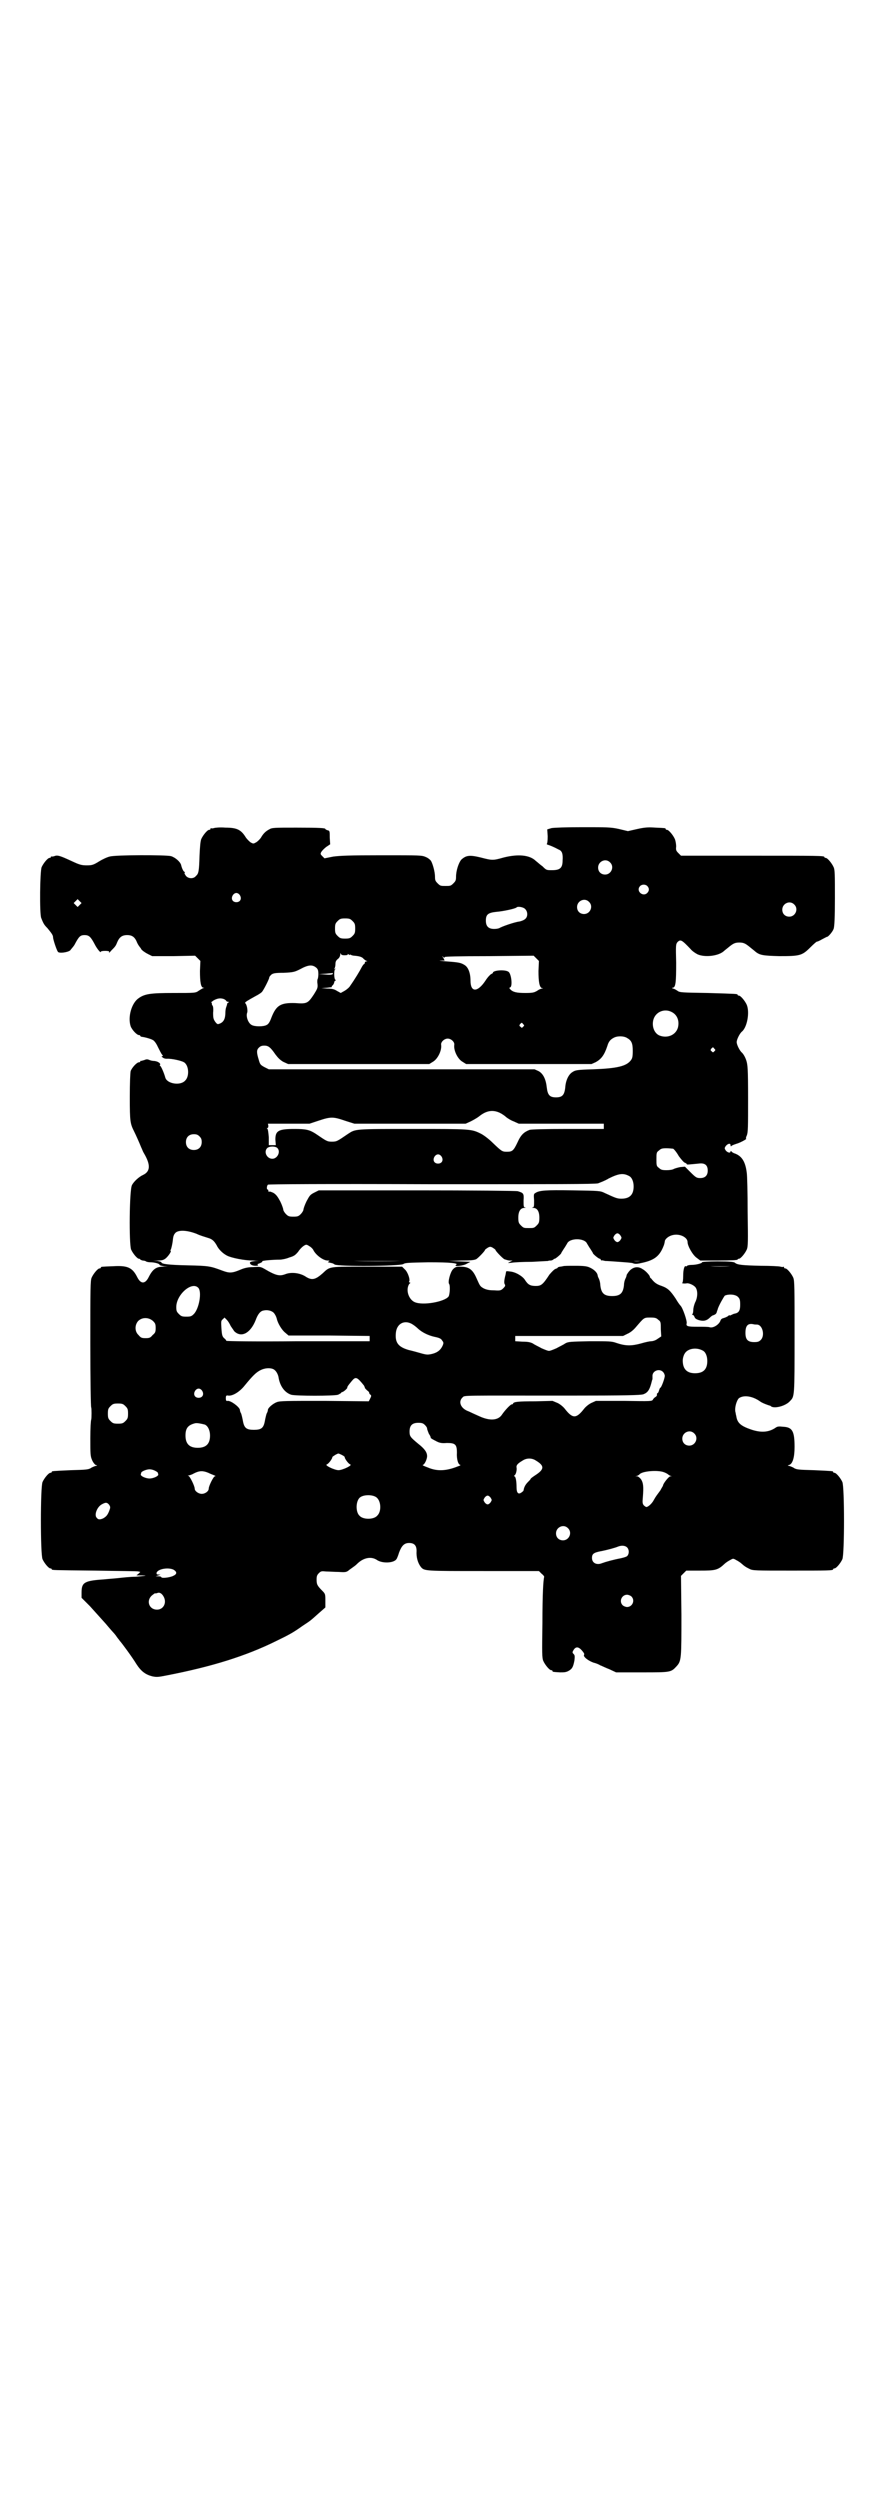 <?xml version="1.0" standalone="no"?>
<!DOCTYPE svg PUBLIC "-//W3C//DTD SVG 20010904//EN"
 "http://www.w3.org/TR/2001/REC-SVG-20010904/DTD/svg10.dtd">
<svg version="1.0" xmlns="http://www.w3.org/2000/svg"
 width="1000pt" height="2850pt" viewBox="0 0 1000 2850"
 preserveAspectRatio="xMidYMid meet">
<g transform="translate(0,2850) scale(0.5,-0.5)"
fill="#000000" stroke="none">
<path d="M488 3812 c-3 -1 -6 -1 -7 0 0 0 -1 0 -1 -2 0 -1 -1 -2 -3 -2 -4 0
-14 -12 -18 -21 -2 -5 -3 -17 -4 -38 -1 -35 -2 -41 -8 -46 -5 -7 -17 -7 -23 0
-2 3 -4 6 -3 7 1 1 1 2 0 2 -2 0 -6 7 -8 16 -2 7 -13 17 -23 20 -11 3 -128 3
-140 -1 -5 -1 -16 -6 -24 -11 -13 -8 -16 -9 -28 -9 -11 0 -16 1 -33 9 -28 13
-34 15 -41 12 -3 -1 -6 -1 -7 -1 0 1 -1 1 -1 -1 0 -1 -1 -2 -3 -2 -4 0 -14
-12 -18 -21 -4 -9 -5 -107 -1 -116 5 -13 7 -16 14 -23 9 -11 13 -16 13 -21 0
-5 8 -29 11 -33 2 -4 21 -2 28 3 2 3 7 8 10 13 10 19 13 22 23 22 10 0 14 -4
23 -21 5 -10 14 -21 14 -17 0 1 3 2 10 2 6 0 10 -1 9 -2 -2 -4 1 -2 5 3 8 8
10 10 13 18 5 12 11 17 23 17 12 0 18 -5 23 -18 2 -4 4 -7 5 -8 0 -1 3 -3 4
-6 2 -3 9 -8 15 -11 l10 -5 49 0 49 1 6 -6 6 -6 -1 -23 c0 -25 2 -38 8 -38 2
0 2 -1 -1 -1 -2 -1 -7 -4 -10 -6 -7 -5 -8 -5 -57 -5 -53 0 -66 -2 -80 -12 -16
-11 -25 -43 -18 -64 3 -8 14 -20 19 -20 2 0 3 -1 3 -2 0 -1 1 -1 3 -2 4 0 20
-4 25 -7 3 -1 8 -7 12 -16 4 -8 8 -16 10 -18 2 -2 2 -3 0 -3 -2 0 -2 -1 1 -3
2 -2 6 -3 9 -3 11 1 37 -5 41 -9 10 -8 11 -32 1 -41 -11 -12 -41 -7 -45 7 -3
11 -10 27 -12 27 -1 0 -1 1 0 2 2 3 -4 8 -13 9 -6 0 -11 2 -13 3 -3 1 -6 1
-10 -1 -4 -1 -7 -2 -8 -2 0 1 -1 1 -1 -1 0 -1 -1 -2 -3 -2 -5 0 -16 -12 -19
-20 -1 -4 -2 -26 -2 -60 0 -56 1 -60 10 -78 4 -8 12 -26 16 -36 2 -4 4 -10 6
-13 16 -27 15 -42 -2 -50 -9 -4 -21 -15 -25 -23 -6 -10 -7 -134 -2 -147 4 -9
14 -21 18 -21 2 0 3 -1 3 -2 0 0 2 -1 5 -2 3 0 7 -1 8 -2 1 -1 6 -2 10 -2 9 0
21 -3 21 -6 0 -1 4 -2 10 -3 l9 0 -11 -1 c-16 0 -24 -6 -33 -24 -8 -16 -18
-16 -26 0 -11 22 -22 27 -55 25 -27 -1 -28 -1 -28 -3 0 -1 -1 -2 -3 -2 -4 0
-14 -12 -18 -21 -3 -7 -3 -24 -3 -151 0 -79 1 -144 2 -145 1 -1 1 -25 0 -28
-1 -1 -2 -20 -2 -42 0 -36 0 -41 4 -50 2 -5 6 -10 8 -11 4 -1 4 -2 2 -2 -2 0
-7 -2 -11 -4 -7 -5 -12 -5 -47 -6 -44 -2 -44 -2 -44 -4 0 -1 -1 -2 -3 -2 -4 0
-14 -12 -18 -21 -5 -11 -5 -165 0 -176 4 -9 14 -21 18 -21 2 0 3 -1 3 -2 0 -2
2 -2 99 -3 52 -1 96 -1 99 -2 l4 -1 -4 -4 -5 -4 11 0 c17 0 11 -1 -13 -3 -12
0 -30 -2 -39 -3 -9 -1 -24 -2 -33 -3 -45 -3 -51 -7 -51 -30 l0 -12 19 -19 c10
-11 26 -29 36 -40 10 -12 19 -22 20 -23 1 -1 4 -5 6 -8 2 -3 5 -6 6 -8 4 -4
29 -38 38 -53 11 -17 21 -24 36 -28 10 -2 13 -2 33 2 103 20 180 44 249 78 31
15 40 20 61 35 18 12 16 10 36 28 l16 14 0 15 c0 15 0 16 -7 23 -12 12 -13 15
-13 26 0 7 1 10 5 14 5 5 6 5 17 4 6 0 19 -1 28 -1 16 -1 18 -1 25 5 11 8 13
9 17 13 15 15 33 18 46 9 12 -8 38 -7 44 2 1 1 4 8 6 15 6 16 12 22 23 22 12
0 17 -6 17 -18 -1 -15 3 -28 10 -37 8 -9 9 -9 143 -9 l126 0 6 -6 c4 -3 6 -6
6 -7 -2 -8 -4 -38 -4 -106 -1 -68 -1 -79 2 -86 4 -9 14 -21 18 -21 2 0 3 -1 3
-2 0 -2 1 -2 17 -3 9 0 13 0 19 3 9 5 11 9 14 24 1 10 1 12 -2 15 -3 3 -3 4 0
9 5 8 11 8 19 -1 5 -6 6 -8 5 -10 -3 -4 10 -14 22 -18 5 -1 12 -4 15 -6 3 -1
13 -6 21 -9 l15 -7 59 0 c66 0 66 0 79 14 11 12 11 18 11 117 l-1 89 6 6 6 6
31 0 c36 0 41 1 57 16 2 2 8 6 12 8 7 4 7 4 14 0 4 -2 10 -6 12 -8 8 -7 10 -8
18 -12 7 -4 14 -4 94 -4 85 0 97 0 97 3 0 1 1 2 3 2 4 0 14 12 18 21 5 11 5
165 0 176 -4 9 -14 21 -18 21 -2 0 -3 1 -3 2 0 2 0 2 -44 4 -35 1 -40 1 -47 6
-4 2 -9 4 -11 4 -2 0 -2 1 2 2 8 3 12 18 12 41 0 36 -5 45 -26 46 -9 1 -13 1
-17 -2 -16 -11 -34 -12 -57 -4 -23 8 -31 15 -33 31 -1 2 -1 6 -2 9 -2 10 3 26
8 31 11 8 31 5 48 -7 5 -4 19 -9 23 -10 1 0 2 -1 3 -2 9 -5 34 2 43 13 10 10
10 11 10 146 0 112 0 128 -3 135 -4 9 -14 21 -18 21 -2 0 -3 1 -3 2 0 2 -1 2
-1 2 -1 -1 -4 -1 -7 0 -3 1 -24 2 -45 2 -41 1 -54 2 -59 7 -3 2 -11 3 -40 3
-20 0 -36 -1 -35 -2 1 -2 -13 -6 -24 -6 -5 0 -9 -1 -10 -2 -1 -1 -2 -2 -3 -1
-3 2 -6 -7 -6 -22 0 -10 -1 -15 -2 -16 -3 -1 5 -2 10 -1 5 1 16 -4 20 -9 6 -8
5 -24 -1 -35 -2 -5 -4 -12 -4 -17 0 -4 -1 -9 -2 -9 -1 -1 -1 -2 1 -2 1 0 3 -2
4 -5 1 -3 4 -5 10 -7 11 -3 18 -1 25 6 3 3 6 5 7 5 6 2 8 4 9 9 1 3 2 5 2 6 3
9 14 28 16 30 9 4 24 3 30 -3 4 -4 5 -7 5 -18 0 -13 -3 -18 -12 -20 -2 0 -6
-2 -8 -3 -2 -1 -4 -2 -4 -1 0 1 -2 0 -3 -1 -2 -2 -7 -4 -10 -5 -5 -1 -7 -3 -8
-6 -3 -9 -17 -18 -25 -15 -3 1 -15 1 -27 1 -23 0 -27 1 -25 8 1 6 -9 35 -14
40 -2 2 -7 9 -11 16 -12 18 -18 24 -32 29 -12 4 -17 8 -24 17 -2 1 -3 3 -3 4
0 3 -10 14 -16 17 -10 7 -20 6 -29 -2 -4 -4 -7 -9 -8 -11 0 -3 -2 -7 -3 -9 -1
-2 -3 -8 -3 -14 -2 -19 -9 -25 -27 -25 -18 0 -25 6 -27 25 0 5 -2 12 -3 14 -1
2 -3 6 -3 8 -1 7 -9 14 -18 18 -6 3 -14 4 -33 4 -14 0 -27 0 -28 -1 -1 0 -4
-1 -7 -1 -3 -1 -5 -1 -5 -2 0 -1 -2 -2 -5 -3 -3 -1 -8 -6 -14 -13 -15 -23 -19
-26 -31 -26 -13 0 -18 3 -25 14 -5 8 -21 18 -34 19 -7 1 -9 1 -9 -1 0 -2 -1
-4 -1 -6 -3 -11 -4 -19 -2 -22 2 -3 1 -5 -3 -9 -5 -5 -7 -6 -20 -5 -11 0 -17
1 -24 4 -9 5 -9 5 -17 23 -9 21 -18 27 -37 27 -10 0 -12 -1 -17 -6 -6 -6 -12
-29 -9 -33 3 -3 2 -24 -1 -29 -9 -12 -58 -21 -77 -13 -12 5 -20 23 -15 37 1 3
3 6 4 6 1 1 1 2 -1 2 -1 0 -2 1 -1 2 3 4 -3 22 -10 28 l-6 6 -79 0 c-89 0 -85
1 -102 -15 -17 -15 -25 -17 -40 -7 -13 8 -32 10 -45 5 -13 -5 -21 -4 -48 12
-9 5 -10 5 -26 4 -11 0 -20 -2 -29 -6 -19 -8 -25 -8 -41 -2 -27 10 -30 11 -79
12 -44 1 -60 3 -60 7 0 1 -4 2 -9 3 l-10 0 11 1 c9 0 13 1 18 5 6 5 14 17 11
17 -1 0 0 2 1 4 1 3 3 11 4 19 1 12 3 15 7 19 8 6 26 5 47 -3 8 -4 19 -7 25
-9 11 -3 15 -7 21 -17 4 -9 14 -19 24 -24 10 -5 39 -11 59 -11 15 -1 16 -1 6
-1 -9 -1 -13 -2 -13 -4 0 -4 5 -7 13 -7 5 0 7 1 5 2 -2 1 -1 2 5 4 4 2 6 3 5
4 -2 2 26 4 40 4 5 0 15 2 22 5 11 3 14 6 20 13 3 5 9 11 12 13 6 4 7 4 13 0
4 -2 9 -7 10 -10 6 -11 22 -23 32 -23 5 0 5 -1 3 -2 -2 -1 -3 -2 -2 -2 9 -2
11 -2 15 -5 7 -5 149 -4 157 1 4 3 12 3 57 4 51 0 70 -2 63 -6 -7 -5 18 -2 25
3 l8 4 -25 1 -25 1 29 1 c23 0 29 1 34 3 6 4 20 19 20 21 0 1 3 3 6 5 5 3 7 3
12 0 3 -2 6 -4 6 -5 0 -2 14 -17 20 -21 3 -1 9 -3 12 -3 l7 0 -6 -3 c-6 -3 -6
-3 4 -2 6 1 26 2 46 2 19 1 36 2 37 2 1 1 4 1 7 1 3 1 5 2 5 2 0 1 1 2 3 2 2
0 15 11 15 13 0 1 3 5 6 10 3 4 6 10 7 11 5 14 41 14 46 0 1 -1 4 -7 7 -11 3
-5 6 -9 6 -10 0 -2 13 -13 16 -13 1 0 2 -1 2 -2 0 -1 1 -2 2 -2 0 1 4 0 8 -1
4 0 18 -1 32 -2 14 -1 28 -2 31 -3 4 -2 9 -2 18 0 30 6 42 15 51 36 3 7 3 8 4
13 0 6 9 13 18 15 16 4 34 -5 34 -16 0 -9 12 -30 21 -36 l8 -6 42 0 c27 0 43
1 43 2 0 1 1 2 3 2 4 0 14 12 18 21 3 7 3 18 2 86 0 43 -1 83 -2 89 -3 25 -11
38 -27 44 -4 1 -8 4 -8 5 -1 1 -2 1 -2 0 0 -5 -7 -3 -11 2 -3 5 -3 5 0 10 5 6
11 7 11 2 0 -3 1 -3 2 -2 0 1 5 3 11 5 8 2 27 12 22 12 0 0 0 3 2 7 3 7 3 20
3 84 0 70 -1 77 -4 87 -3 9 -7 15 -10 18 -5 4 -12 18 -12 24 0 6 7 20 12 24
12 10 18 44 11 61 -4 9 -14 21 -18 21 -2 0 -3 1 -3 2 0 2 -1 2 -68 4 -59 1
-64 1 -69 5 -3 2 -8 5 -10 5 -3 1 -3 2 -1 2 7 0 8 13 8 57 -1 39 -1 42 3 47 7
7 10 5 30 -16 4 -5 12 -10 16 -12 16 -7 45 -4 58 6 1 1 6 5 11 9 12 10 16 12
26 12 10 0 14 -2 26 -12 5 -4 10 -8 11 -9 10 -8 18 -9 54 -10 47 0 52 1 71 20
8 8 15 14 15 13 1 0 6 2 11 5 6 3 11 6 12 6 3 0 13 12 15 18 2 5 3 27 3 70 0
54 0 65 -3 71 -4 9 -14 21 -18 21 -2 0 -3 1 -3 2 0 3 -14 3 -169 3 l-158 0 -6
6 c-5 5 -6 7 -5 15 0 4 -1 12 -3 17 -4 9 -14 21 -18 21 -2 0 -3 1 -3 2 0 2 0
2 -23 3 -15 1 -23 1 -41 -3 l-22 -5 -21 5 c-18 4 -27 4 -82 4 -39 0 -64 -1
-71 -2 l-10 -3 1 -16 c0 -10 -1 -17 -2 -17 -1 0 0 -1 2 -2 4 -1 14 -5 25 -11
8 -3 10 -10 9 -25 0 -17 -6 -22 -24 -22 -13 0 -13 0 -22 9 -6 4 -12 10 -15 12
-14 14 -41 16 -73 8 -25 -7 -26 -7 -53 0 -25 6 -33 5 -44 -5 -6 -7 -12 -25
-12 -39 0 -8 -1 -10 -6 -15 -6 -6 -7 -6 -18 -6 -11 0 -12 0 -18 6 -5 5 -6 7
-6 15 0 11 -5 29 -9 36 -2 3 -7 7 -12 9 -9 4 -12 4 -100 4 -76 0 -95 -1 -111
-3 l-20 -4 -5 5 c-4 4 -5 5 -2 10 2 3 7 8 11 11 l9 6 -1 15 c0 15 0 16 -5 17
-3 1 -5 2 -5 3 0 2 -12 3 -66 3 -50 0 -56 0 -62 -4 -8 -4 -14 -10 -19 -19 -2
-3 -7 -8 -10 -10 -7 -4 -7 -4 -13 -1 -3 2 -8 7 -11 11 -11 18 -20 23 -47 23
-12 1 -23 0 -26 -1z m903 -78 c11 -10 3 -28 -11 -28 -9 0 -16 6 -16 16 0 14
17 22 27 12z m85 -54 c5 -5 5 -11 0 -16 -10 -10 -27 5 -16 16 4 4 12 4 16 0z
m-929 -21 c5 -8 1 -16 -8 -16 -9 0 -13 8 -8 16 2 3 5 5 8 5 3 0 6 -2 8 -5z
m-365 -22 l-5 -5 -4 4 -5 5 4 4 5 5 4 -4 5 -5 -4 -4z m1161 7 c11 -10 3 -28
-11 -28 -9 0 -16 6 -16 16 0 14 17 22 27 12z m468 -6 c11 -10 3 -28 -11 -28
-9 0 -16 6 -16 16 0 14 17 22 27 12z m-614 -10 c7 -6 7 -18 1 -23 -3 -3 -9 -5
-13 -6 -11 -1 -42 -12 -46 -15 -2 -1 -7 -2 -12 -2 -13 0 -19 6 -19 19 0 14 5
18 24 20 14 1 43 7 46 10 2 3 15 1 19 -3z m-393 -28 c5 -5 6 -7 6 -17 0 -10
-1 -12 -6 -17 -5 -5 -7 -6 -17 -6 -10 0 -12 1 -17 6 -5 5 -6 7 -6 17 0 10 1
12 6 17 5 5 7 6 17 6 10 0 12 -1 17 -6z m-18 -78 c6 0 8 1 7 3 -1 1 -1 1 2 -1
1 -1 3 -2 3 -1 0 1 1 1 2 0 2 -1 5 -2 8 -2 12 -1 18 -3 21 -7 2 -2 5 -4 7 -5
2 0 2 -1 0 -1 -2 0 -4 -1 -4 -3 0 -2 -1 -3 -2 -3 0 0 -3 -3 -5 -7 -4 -8 -16
-28 -26 -42 -2 -4 -8 -9 -13 -12 l-9 -5 -9 5 c-6 4 -12 5 -22 5 l-13 1 13 1
c7 1 12 1 11 2 -1 0 -1 1 1 3 2 1 3 4 4 6 0 2 1 5 3 5 1 1 1 2 0 2 -3 0 -4 20
-1 24 3 2 3 2 0 1 -2 -1 -3 -1 -1 1 1 2 2 6 2 10 0 5 1 8 6 12 3 2 5 7 5 10 0
3 1 4 1 2 1 -3 3 -4 9 -4z m442 -36 c0 -24 2 -37 8 -39 3 0 3 -1 0 -1 -2 0 -7
-2 -11 -5 -7 -4 -10 -5 -27 -5 -20 0 -28 2 -34 8 -3 3 -3 4 0 5 5 4 2 30 -4
35 -7 6 -36 4 -36 -2 0 -1 -2 -2 -4 -3 -2 -1 -8 -7 -13 -15 -18 -27 -34 -27
-34 0 0 17 -5 31 -14 36 -8 5 -13 6 -41 8 -13 1 -19 2 -13 2 l9 0 -3 6 c-3 4
-3 5 0 2 2 -2 3 -2 3 0 0 1 29 2 101 2 l102 1 6 -6 6 -6 -1 -23z m-506 7 c3
-3 4 -6 4 -14 0 -6 -1 -11 -2 -12 0 0 -1 -5 0 -10 1 -9 0 -11 -8 -24 -14 -21
-16 -22 -43 -20 -33 1 -43 -5 -54 -33 -4 -11 -7 -15 -11 -17 -7 -4 -27 -4 -34
0 -8 4 -14 20 -10 29 1 5 -1 18 -5 21 -1 2 6 6 24 16 6 3 12 7 14 9 4 4 17 30
17 33 0 2 2 4 5 7 4 3 9 4 28 4 22 1 25 2 37 8 20 11 29 11 38 3z m37 -13 c0
-2 -4 -3 -16 -2 l-16 1 16 1 c9 1 16 1 16 2 0 0 0 -1 0 -2z m-248 -58 c3 -2 5
-3 5 -4 0 -1 2 -2 4 -2 2 0 2 -1 1 -2 -2 0 -3 -2 -3 -3 0 -1 -1 -4 -2 -7 -1
-2 -2 -8 -2 -12 0 -13 -3 -21 -11 -25 -7 -3 -7 -3 -12 3 -4 6 -5 8 -5 21 1 9
0 16 -2 17 -1 2 -1 4 -1 5 1 0 0 1 -1 1 -2 0 1 2 5 5 9 5 16 6 24 3z m1020
-29 c13 -6 19 -20 15 -36 -5 -17 -24 -25 -42 -18 -12 5 -18 21 -14 36 5 18 25
26 41 18z m-338 -28 c3 -3 3 -3 0 -6 -3 -3 -3 -3 -6 0 -3 2 -3 3 -1 6 4 4 4 4
7 0z m236 -31 c11 -6 14 -12 14 -30 0 -13 -1 -17 -4 -21 -10 -14 -32 -19 -86
-21 -37 -1 -41 -2 -47 -6 -9 -5 -16 -19 -17 -36 -2 -17 -7 -22 -21 -22 -14 0
-19 5 -21 22 -2 19 -8 32 -19 38 l-9 4 -303 0 -303 0 -10 5 c-9 5 -10 6 -13
17 -5 16 -5 22 0 27 4 4 7 5 13 5 9 0 14 -4 25 -20 6 -8 11 -13 18 -17 l11 -5
161 0 161 0 8 5 c11 6 21 26 19 39 -1 6 7 14 15 14 8 0 16 -8 15 -14 -2 -13 8
-33 19 -39 l8 -5 143 0 143 0 9 4 c13 7 20 16 27 37 3 11 8 16 17 20 7 3 20 3
27 -1z m200 -25 c3 -3 3 -3 0 -6 -3 -3 -3 -3 -6 0 -3 2 -3 3 -1 6 4 4 4 4 7 0z
m-492 -145 c3 -1 10 -5 15 -9 4 -4 14 -10 20 -12 l11 -5 97 0 97 0 0 -6 0 -6
-81 0 c-57 0 -83 -1 -88 -2 -13 -5 -20 -11 -28 -29 -9 -19 -12 -21 -24 -21
-11 0 -12 1 -33 21 -8 8 -20 17 -26 20 -22 11 -23 11 -156 11 -133 0 -130 0
-147 -11 -25 -17 -26 -18 -37 -18 -11 0 -12 1 -37 18 -14 9 -22 11 -48 11 -37
0 -44 -4 -44 -24 l1 -13 -8 0 -8 0 0 18 c-1 12 -2 18 -3 19 -2 2 -2 2 0 2 1 0
2 2 2 5 l-1 5 47 0 48 0 21 7 c27 9 33 9 59 0 l22 -7 127 0 127 0 11 5 c6 3
15 8 20 12 15 12 29 15 44 9z m-682 -55 c4 -4 5 -7 5 -13 0 -11 -7 -18 -18
-18 -11 0 -18 7 -18 18 0 11 7 18 18 18 6 0 9 -1 13 -5z m177 -26 c9 -8 1 -25
-11 -25 -12 0 -20 15 -12 24 5 5 18 5 23 1z m903 -2 c2 -1 8 -8 13 -17 6 -8
12 -15 14 -15 2 -1 4 -2 4 -3 0 -2 5 -1 27 1 14 2 21 -3 21 -16 0 -11 -6 -17
-17 -17 -8 0 -10 1 -22 13 l-13 13 -11 -1 c-5 -1 -12 -3 -14 -4 -3 -2 -10 -3
-17 -3 -10 0 -13 1 -17 5 -6 4 -6 6 -6 20 0 14 0 16 6 20 4 4 7 5 17 5 6 0 13
-1 15 -1z m-528 -18 c5 -8 1 -16 -8 -16 -9 0 -13 8 -8 16 2 3 5 5 8 5 3 0 6
-2 8 -5z m427 -44 c7 -3 11 -13 11 -24 0 -19 -9 -28 -28 -28 -10 0 -14 2 -38
13 -10 5 -12 5 -73 6 -62 1 -76 0 -85 -6 -4 -2 -4 -4 -3 -17 0 -13 0 -15 -3
-16 -3 0 -2 -1 1 -1 9 0 14 -8 14 -22 0 -11 -1 -13 -6 -18 -6 -6 -7 -6 -18 -6
-11 0 -12 0 -18 6 -5 5 -6 7 -6 18 0 14 5 22 14 22 3 0 4 1 1 1 -3 1 -3 3 -3
16 1 16 0 17 -13 21 -3 1 -106 2 -230 2 l-224 0 -10 -5 c-10 -5 -11 -7 -18
-20 -4 -8 -7 -17 -7 -19 0 -2 -3 -7 -6 -10 -5 -5 -7 -6 -17 -6 -10 0 -12 1
-17 6 -3 3 -6 8 -6 10 0 2 -3 11 -7 19 -6 11 -9 15 -15 19 -4 2 -9 4 -10 3 -1
-1 -2 0 -2 2 0 2 -1 3 -2 3 -2 0 -2 8 1 11 1 1 127 2 373 1 284 0 373 0 380 2
5 2 16 6 24 11 22 11 33 13 46 6z m-19 -136 c3 -5 3 -5 0 -10 -2 -3 -5 -5 -7
-5 -2 0 -5 2 -7 5 -3 5 -3 5 0 10 2 3 5 5 7 5 2 0 5 -2 7 -5z m-502 -58 c-29
-1 -77 -1 -106 0 -30 0 -6 0 52 0 58 0 82 0 54 0z m547 0 c-5 -1 -11 -1 -15 0
-5 0 -1 0 7 0 8 0 12 0 8 0z m205 -12 c-13 -1 -33 -1 -45 0 -13 0 -3 0 22 0
25 0 35 0 23 0z m-1213 -49 c9 -9 2 -48 -10 -60 -5 -5 -7 -6 -17 -6 -10 0 -12
1 -17 6 -5 5 -6 7 -6 16 0 28 35 59 50 44z m172 -57 c3 -3 6 -9 7 -13 2 -10
11 -26 20 -33 l7 -6 93 0 92 -1 0 -6 0 -6 -164 0 c-94 -1 -163 0 -163 1 0 1
-2 4 -5 6 -4 4 -5 7 -6 22 -1 16 -1 18 3 21 l4 4 5 -5 c3 -3 6 -8 8 -12 1 -3
6 -9 9 -14 16 -16 37 -5 49 25 5 14 11 21 18 22 8 2 18 0 23 -5z m-275 -19 c5
-5 6 -7 6 -16 0 -9 -1 -11 -7 -16 -5 -6 -7 -7 -16 -7 -9 0 -11 1 -16 7 -9 8
-9 23 -1 32 9 9 24 9 34 0z m1152 3 c6 -4 6 -6 6 -22 l1 -16 -9 -6 c-4 -3 -10
-5 -14 -5 -3 0 -13 -2 -23 -5 -22 -6 -35 -6 -56 1 -11 4 -16 4 -61 4 -44 -1
-49 -1 -56 -5 -4 -3 -13 -7 -20 -11 -7 -3 -14 -6 -17 -6 -3 0 -10 3 -17 6 -7
4 -16 8 -20 11 -6 3 -12 4 -24 4 l-16 1 0 6 0 6 123 0 123 0 10 5 c7 3 14 9
19 15 19 22 18 22 33 22 11 0 14 -1 18 -5z m-558 -12 c3 -2 8 -6 11 -9 9 -8
23 -15 37 -18 10 -2 15 -4 17 -8 4 -5 4 -6 1 -13 -5 -10 -12 -15 -24 -18 -9
-2 -12 -2 -23 1 -7 2 -21 6 -30 8 -24 7 -32 17 -29 41 3 21 22 29 40 16z m783
1 c13 0 19 -25 9 -35 -4 -4 -7 -5 -15 -5 -15 0 -20 6 -20 21 0 16 5 22 17 20
3 -1 7 -1 9 -1z m-124 -59 c7 -3 11 -13 11 -24 0 -19 -9 -28 -28 -28 -19 0
-28 10 -28 29 0 5 2 12 4 15 6 12 26 16 41 8z m-978 -43 c5 -3 9 -9 11 -17 3
-21 14 -36 29 -41 10 -3 98 -3 107 0 4 2 7 4 7 4 0 1 1 2 2 2 3 0 12 8 12 10
0 2 0 3 10 15 9 11 12 10 28 -10 1 -2 2 -4 2 -5 0 -1 2 -3 5 -6 3 -2 5 -4 5
-6 0 -1 1 -3 3 -4 2 -2 2 -3 -1 -9 l-3 -6 -101 1 c-87 0 -102 0 -109 -3 -8 -3
-19 -12 -20 -17 0 -2 -1 -6 -3 -9 -1 -3 -3 -11 -4 -17 -3 -16 -8 -20 -25 -20
-17 0 -22 4 -25 20 -1 6 -3 14 -4 17 -2 3 -3 7 -3 9 -2 7 -21 21 -28 20 -3 -1
-4 1 -4 6 0 6 1 7 6 6 10 -1 26 9 37 23 18 22 26 30 36 35 10 5 22 6 30 2z
m888 -6 c2 -2 4 -6 4 -9 0 -6 -8 -27 -10 -27 -1 0 -2 -3 -3 -6 -1 -3 -2 -6 -3
-6 -1 0 -2 -2 -2 -3 1 -2 -1 -5 -3 -6 -2 -1 -5 -4 -6 -6 -2 -4 -4 -4 -66 -3
l-64 0 -11 -5 c-6 -3 -13 -9 -16 -13 -18 -23 -26 -23 -44 0 -3 4 -10 10 -16
13 l-12 5 -39 -1 c-40 0 -49 -1 -51 -5 0 -1 -1 -2 -3 -2 -3 0 -16 -14 -22 -23
-9 -14 -28 -15 -52 -4 -9 4 -20 9 -24 11 -18 6 -25 22 -14 32 5 5 -5 4 237 4
137 0 169 1 175 3 11 4 15 11 20 32 0 0 1 2 1 3 0 0 0 3 0 6 -1 12 15 19 24
10z m-1051 -43 c5 -8 1 -16 -8 -16 -9 0 -13 8 -8 16 2 3 5 5 8 5 3 0 6 -2 8
-5z m-175 -35 c5 -5 6 -7 6 -17 0 -10 -1 -12 -6 -17 -5 -5 -7 -6 -17 -6 -10 0
-12 1 -17 6 -5 5 -6 7 -6 17 0 10 1 12 6 17 5 5 7 6 17 6 10 0 12 -1 17 -6z
m181 -42 c7 -3 12 -13 12 -25 0 -19 -9 -28 -28 -28 -19 0 -28 9 -28 28 0 17 6
24 22 28 5 1 14 -1 22 -3z m502 -1 c3 -3 5 -6 5 -8 0 -2 2 -7 4 -12 3 -4 5 -9
4 -9 0 -1 5 -4 11 -7 9 -5 14 -6 26 -5 19 0 23 -3 23 -22 -1 -15 3 -28 8 -28
1 0 -1 -2 -5 -3 -27 -11 -48 -12 -69 -3 -8 3 -13 5 -12 6 4 0 10 13 10 20 0 9
-6 17 -20 28 -18 15 -20 17 -20 28 0 14 6 20 20 20 8 0 11 -1 15 -5z m614 -19
c11 -10 3 -28 -11 -28 -9 0 -16 6 -16 16 0 14 17 22 27 12z m-804 -49 c4 -2 7
-4 7 -5 0 -4 9 -16 13 -17 5 -2 -18 -13 -27 -13 -9 0 -32 11 -27 13 4 1 13 13
13 17 0 1 11 8 14 8 0 0 3 -1 7 -3z m443 -13 c20 -12 20 -20 -2 -34 -6 -4 -10
-7 -10 -8 0 -1 -3 -4 -6 -7 -6 -6 -9 -12 -10 -19 0 -1 -2 -3 -5 -5 -7 -5 -11
-1 -11 12 0 14 -2 25 -5 25 -1 0 -1 0 0 2 4 2 6 13 5 18 -1 5 2 9 14 16 9 6
21 6 30 0z m-869 -23 c4 -2 7 -4 7 -5 0 -1 1 -3 1 -4 0 -4 -12 -9 -20 -9 -8 0
-20 5 -20 9 0 1 1 3 1 4 0 3 12 8 19 8 3 0 8 -1 12 -3z m122 -5 c6 -3 12 -5
14 -6 3 -1 3 -2 1 -2 -3 0 -14 -22 -14 -28 0 -6 -8 -12 -16 -12 -7 0 -16 6
-16 12 0 6 -11 28 -14 29 -2 0 -2 1 0 1 2 0 8 2 13 5 12 6 20 6 32 1z m1040 1
c5 -2 8 -4 9 -5 1 -1 3 -2 5 -3 4 -1 4 -1 0 -1 -4 0 -17 -17 -17 -21 0 -1 -3
-5 -6 -11 -8 -11 -10 -13 -15 -22 -4 -8 -13 -16 -17 -16 -1 0 -4 2 -6 4 -3 4
-3 7 -2 18 2 25 1 33 -4 41 -3 4 -7 7 -9 7 l-4 0 4 1 c2 1 4 2 5 3 5 8 43 11
57 5z m-658 -56 c12 -7 14 -33 3 -43 -8 -9 -32 -9 -40 0 -9 8 -9 32 0 41 7 7
27 8 37 2z m262 -2 c3 -5 3 -5 0 -10 -2 -3 -5 -5 -7 -5 -2 0 -5 2 -7 5 -3 5
-3 5 0 10 2 3 5 5 7 5 2 0 5 -2 7 -5z m-870 -16 c3 -5 3 -6 0 -14 -4 -10 -7
-13 -14 -17 -7 -3 -11 -3 -14 1 -7 6 0 25 11 31 9 5 12 5 17 -1z m1046 -53
c11 -10 3 -28 -11 -28 -9 0 -16 6 -16 16 0 14 17 22 27 12z m135 -44 c5 -5 5
-14 1 -19 -1 -2 -7 -4 -16 -6 -16 -3 -34 -8 -42 -11 -12 -5 -23 0 -23 12 0 9
4 12 19 15 16 3 34 8 41 11 8 3 16 2 20 -2z m-1034 -51 c8 -5 8 -10 -1 -14 -8
-4 -27 -6 -27 -3 0 1 -3 2 -6 2 l-7 0 6 2 c6 2 6 2 1 2 -5 0 -5 1 -5 4 3 9 27
13 39 7z m-23 -61 c8 -14 0 -30 -15 -30 -18 0 -25 20 -12 32 4 3 7 6 8 5 0 0
3 0 5 1 5 2 10 -1 14 -8z m1067 0 c9 -9 2 -24 -10 -24 -3 0 -8 2 -10 4 -9 9
-2 24 10 24 3 0 8 -2 10 -4z"/>
</g>
</svg>

